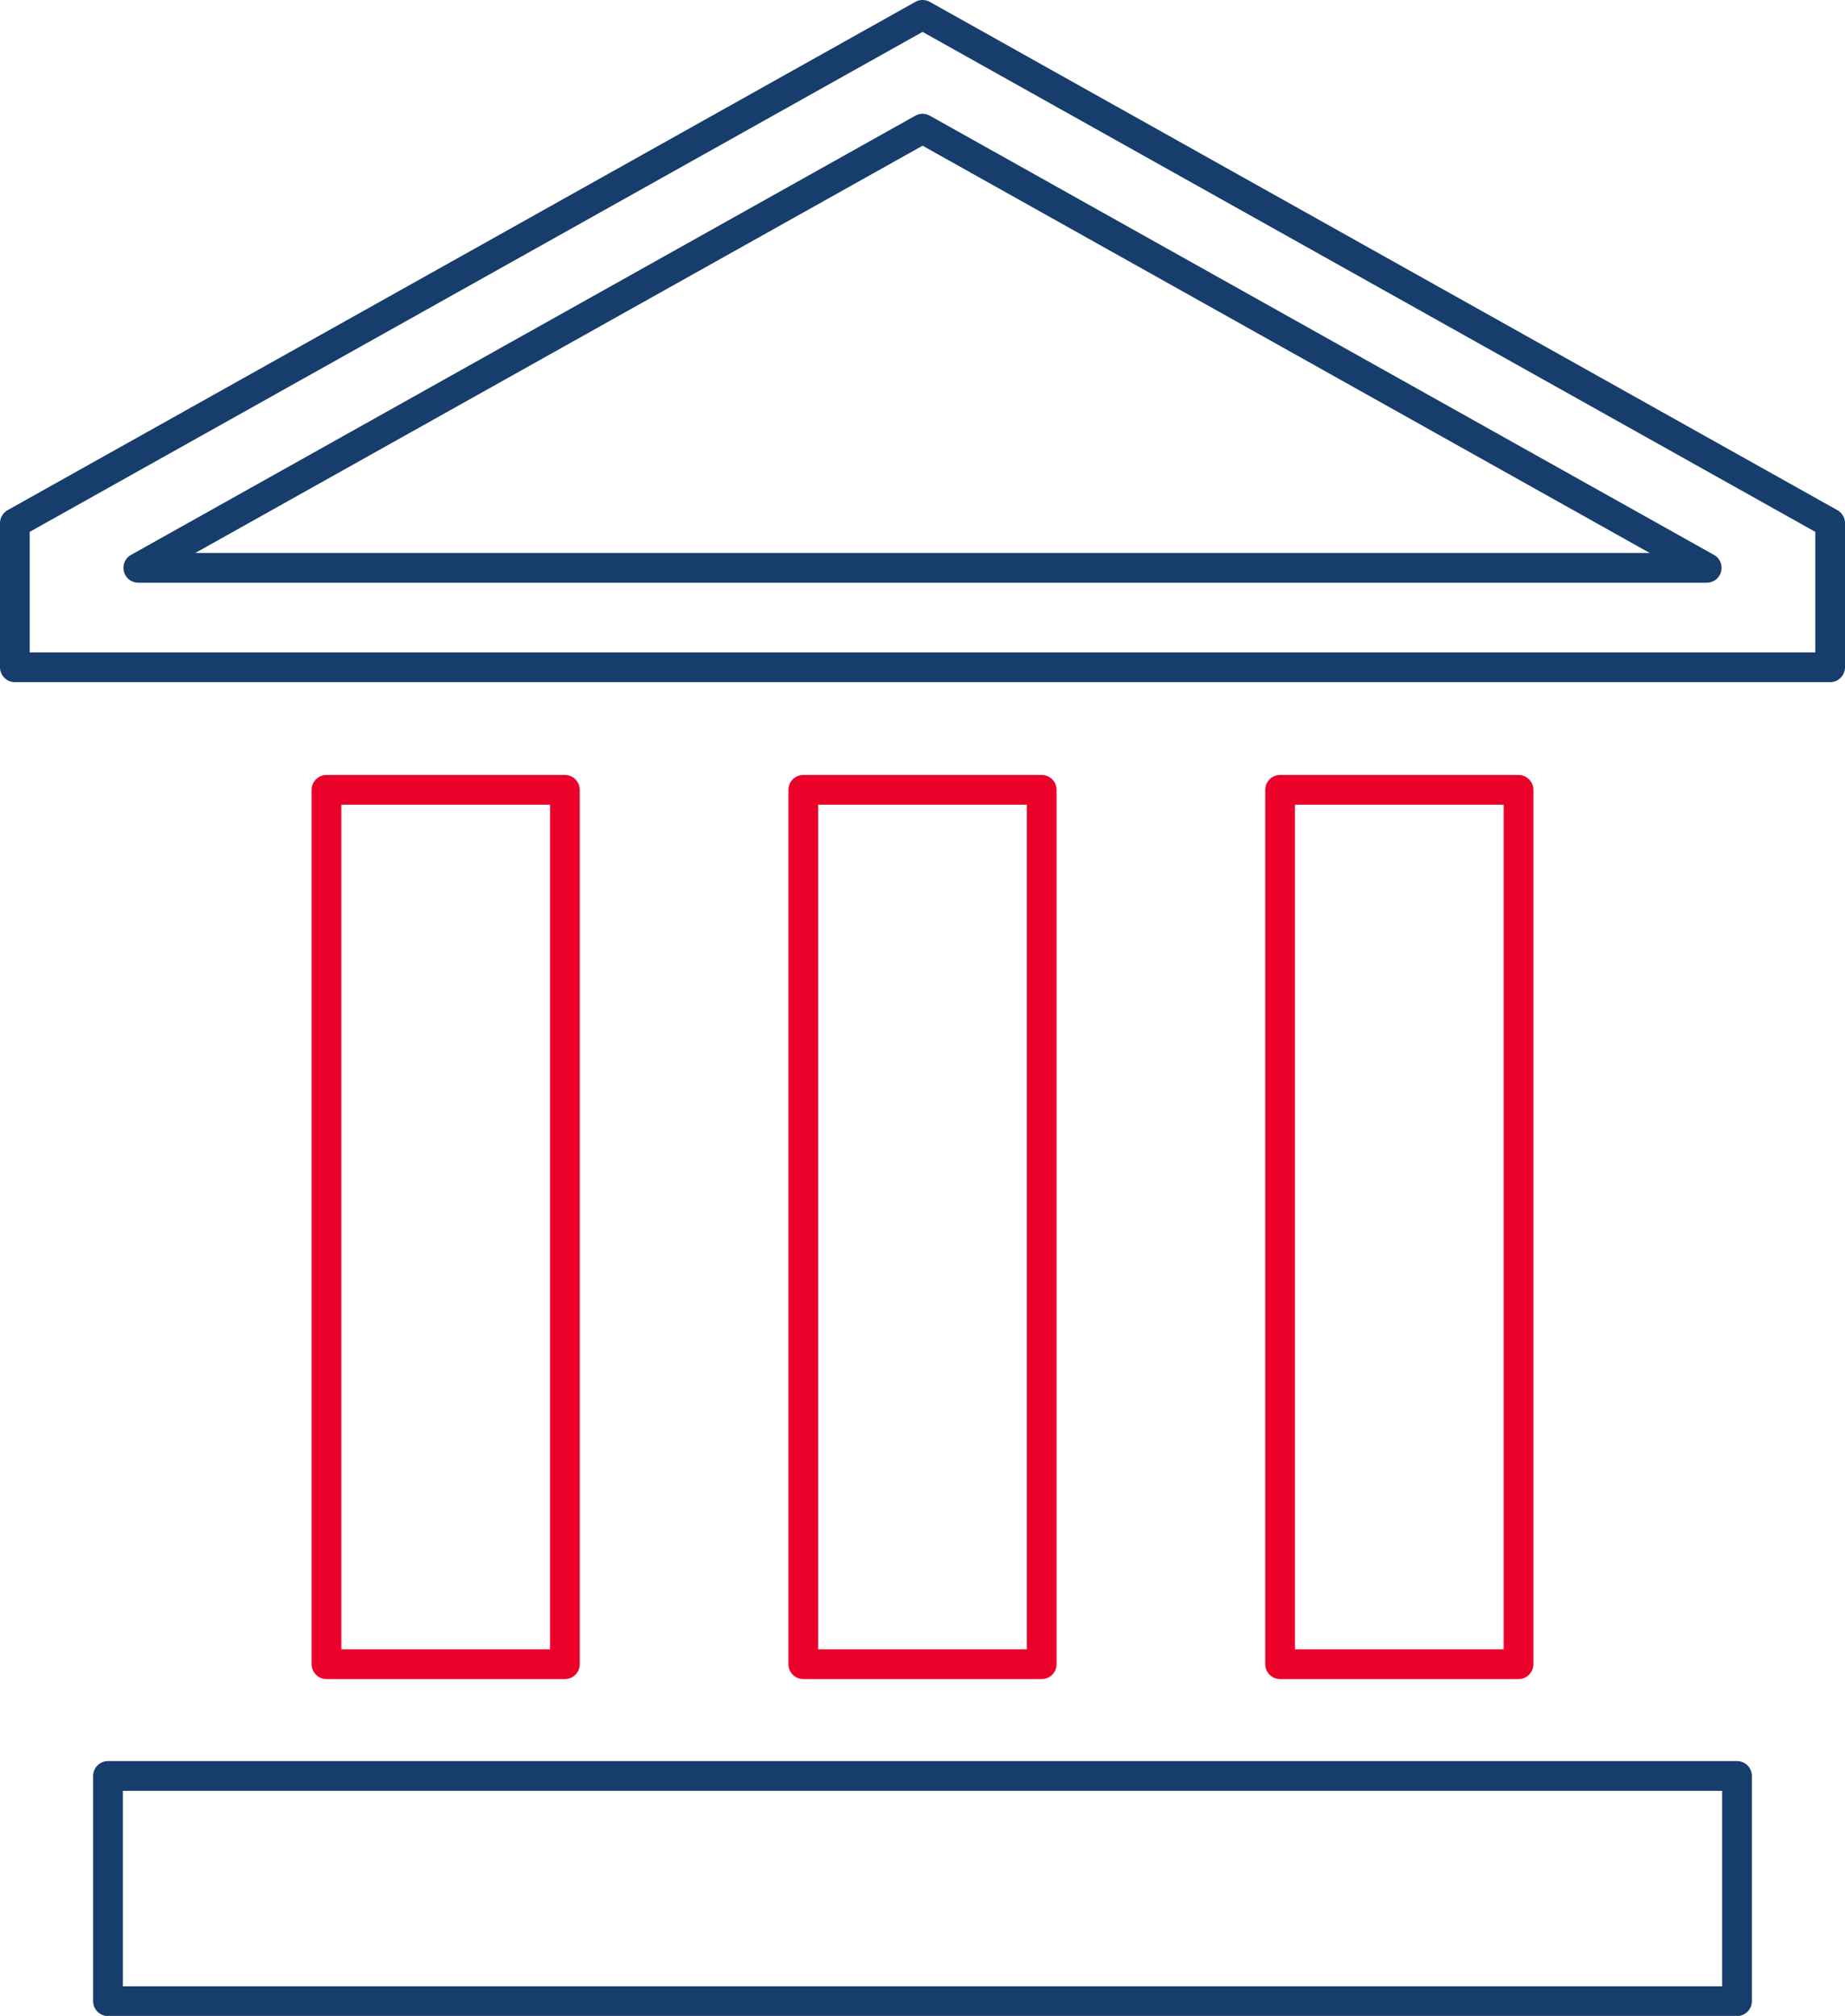 <svg xmlns="http://www.w3.org/2000/svg" viewBox="0 0 124.21 135.68"><defs><style>.cls-1,.cls-2{fill:none;stroke-linecap:round;stroke-linejoin:round;stroke-width:2px;}.cls-1{stroke:#163d6b;}.cls-2{stroke:#ea0029;}</style></defs><g id="Capa_2" data-name="Capa 2"><g id="Capa_1-2" data-name="Capa 1"><rect class="cls-1" x="7.27" y="119.53" width="109.67" height="15.16"/><rect class="cls-2" x="21.98" y="53.16" width="16.05" height="58.85"/><rect class="cls-2" x="54.08" y="53.16" width="16.05" height="58.85"/><rect class="cls-2" x="86.18" y="53.16" width="16.05" height="58.85"/><polygon class="cls-1" points="1 44.91 123.21 44.91 123.21 35.21 62.11 1 1 35.21 1 44.91"/><polygon class="cls-1" points="9.31 38.22 62.11 8.66 114.9 38.22 9.31 38.22"/></g></g></svg>